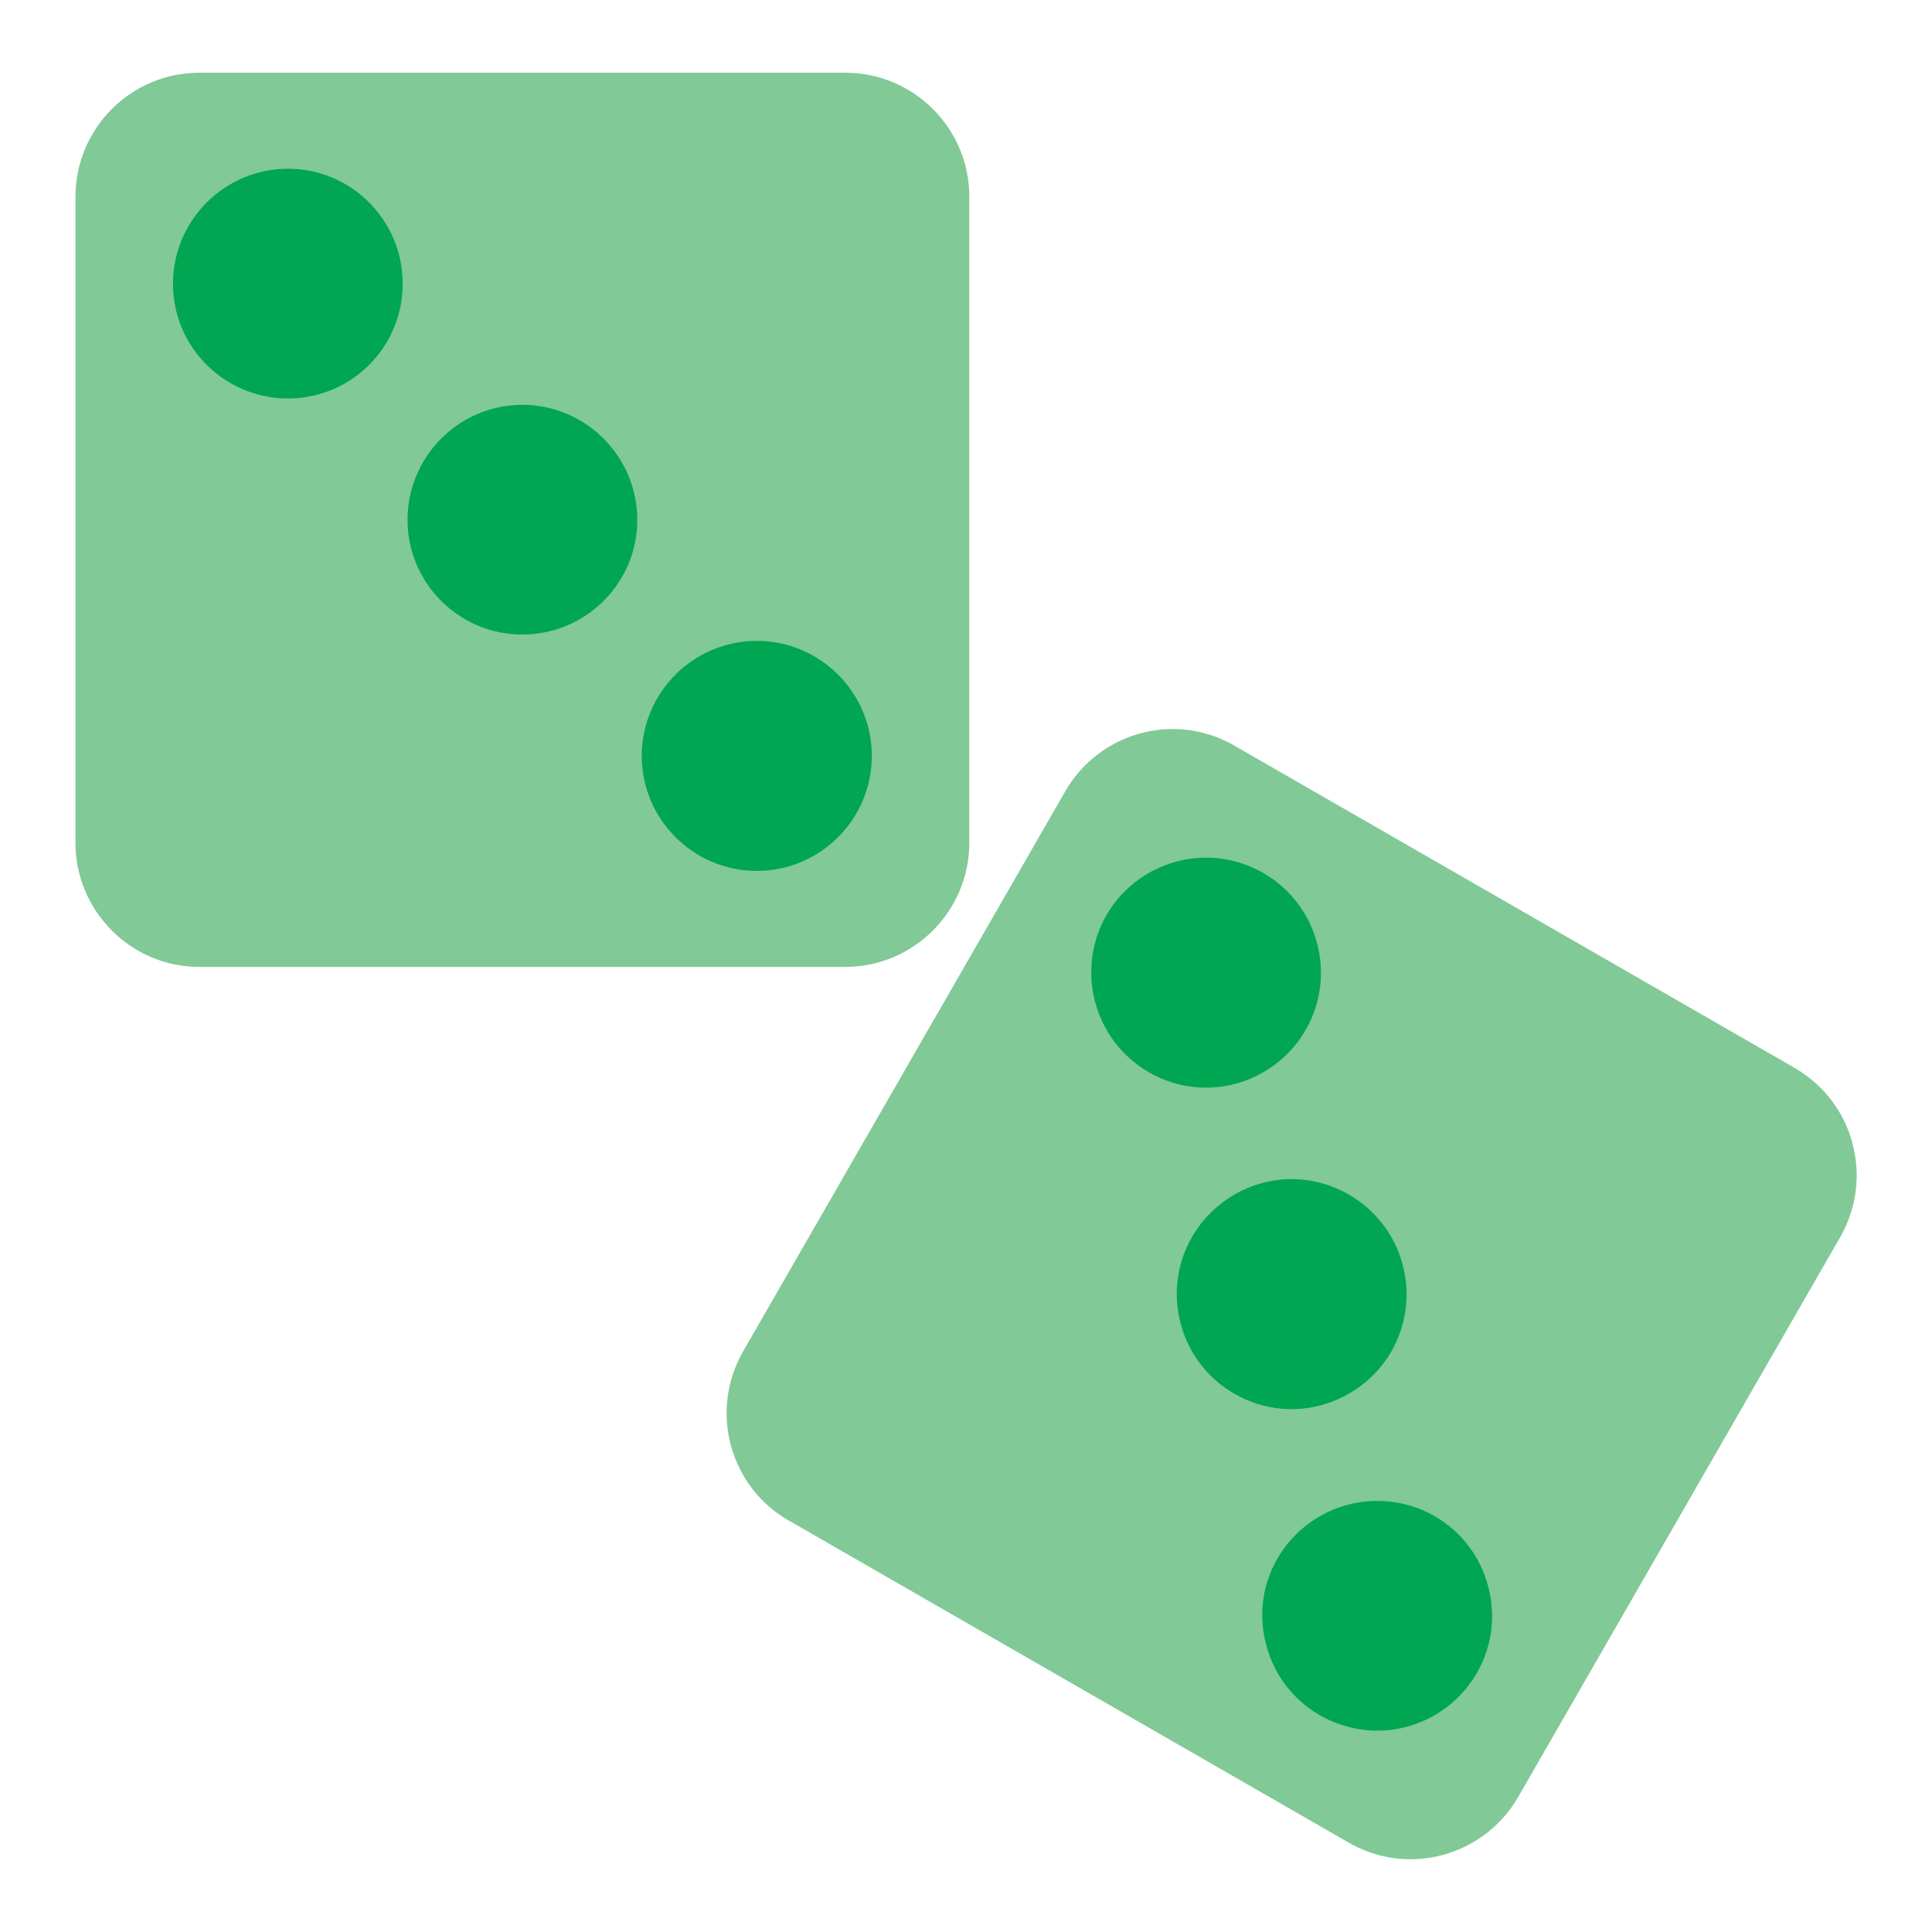 <svg enable-background="new 0 0 64 64" height="512" viewBox="0 0 64 64" width="512" xmlns="http://www.w3.org/2000/svg"><g id="Layer_25"><path d="m32.11 6.52v21.4c0 2.26-1.841 4.11-4.11 4.11h-21.4c-2.26 0-4.1-1.85-4.1-4.11v-21.4c0-2.27 1.84-4.11 4.1-4.11h21.4c2.27 0 4.11 1.84 4.11 4.11z" fill="#81c996"/><g fill="#00a651"><path d="m25.07 21.23c-2.101 0-3.811 1.71-3.811 3.81s1.71 3.81 3.811 3.81c2.1 0 3.81-1.71 3.81-3.81s-1.71-3.81-3.81-3.81z"/><path d="m9.54 5.59c-2.1 0-3.81 1.71-3.81 3.81s1.71 3.8 3.81 3.8 3.8-1.7 3.8-3.8-1.7-3.81-3.8-3.81z"/><path d="m17.3 13.41c-2.09 0-3.8 1.71-3.8 3.81s1.71 3.8 3.8 3.8c2.101 0 3.811-1.7 3.811-3.8-.001-2.1-1.711-3.81-3.811-3.81z"/></g><path d="m60.96 40.98-10.67 18.55c-.73 1.27-2.1 2.06-3.57 2.06-.71 0-1.42-.19-2.04-.55l-18.55-10.67c-.95-.54-1.63-1.43-1.92-2.49-.28-1.06-.14-2.16.41-3.12l10.67-18.55c.729-1.27 2.09-2.06 3.56-2.06.71 0 1.42.19 2.04.55l18.55 10.67c.949.55 1.64 1.43 1.92 2.49.29 1.06.14 2.17-.4 3.12z" fill="#81c996"/><path d="m47.52 50.22c-.579-.33-1.239-.5-1.899-.5-1.36 0-2.62.73-3.3 1.9-.511.88-.641 1.91-.37 2.89.26.98.89 1.8 1.77 2.31.58.33 1.24.51 1.9.51 1.36 0 2.62-.73 3.3-1.91.51-.88.64-1.91.37-2.89-.261-.98-.891-1.8-1.771-2.31z" fill="#00a651"/><path d="m43.25 34.12c1.05-1.82.42-4.15-1.4-5.2-.58-.33-1.229-.51-1.89-.51-1.36 0-2.63.73-3.31 1.91-1.04 1.82-.41 4.15 1.409 5.2.57.33 1.23.51 1.891.51 1.36 0 2.63-.74 3.3-1.91z" fill="#00a651"/><path d="m46.09 44.77c.5-.88.641-1.91.37-2.89-.26-.98-.9-1.8-1.78-2.31-.569-.33-1.229-.51-1.89-.51-1.36 0-2.62.74-3.3 1.91-1.05 1.82-.42 4.15 1.399 5.2.58.33 1.23.51 1.891.51 1.36 0 2.63-.74 3.31-1.91z" fill="#00a651"/></g></svg>